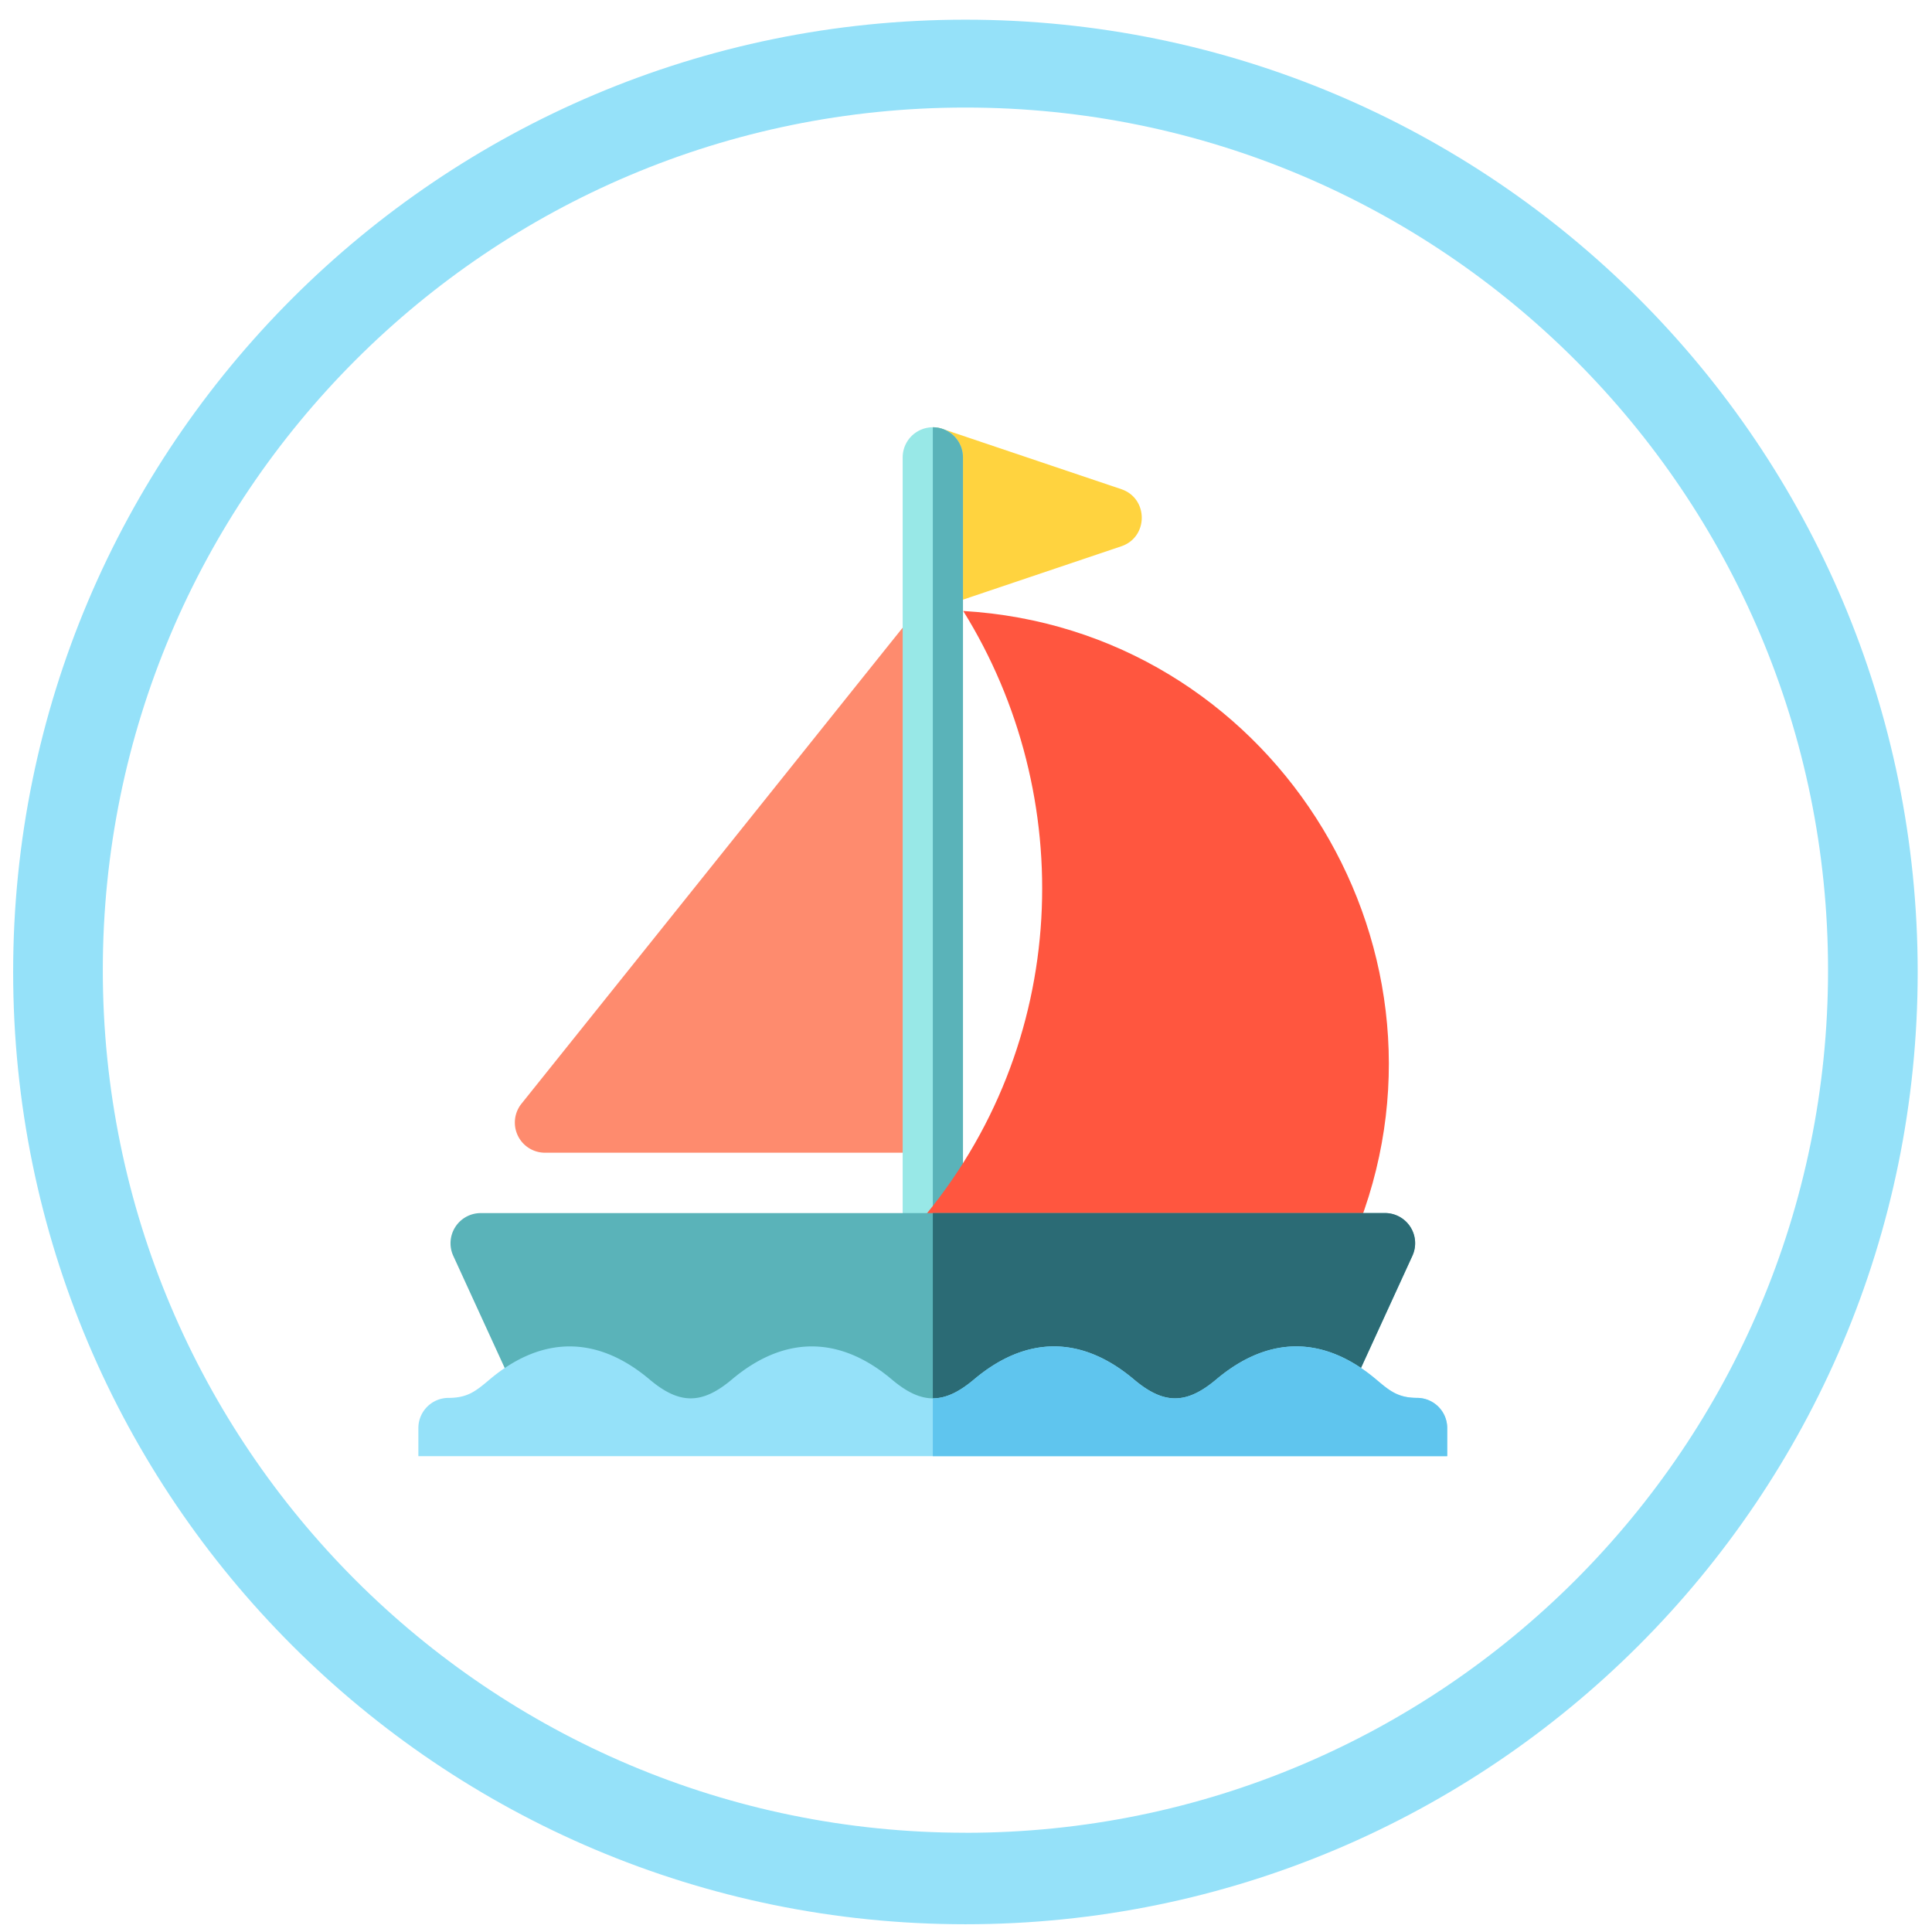 <svg id="Calque_1" data-name="Calque 1" xmlns="http://www.w3.org/2000/svg" viewBox="0 0 1080 1080">
    <defs>
        <style>
            .cls-1{fill:#95e1f9;}.cls-2{fill:#ffd33f;}.cls-3{fill:#fe8b6e;}.cls-4{fill:#98e8e7;}.cls-5{fill:#5ab3b9;}.cls-6{fill:#ff563f;}.cls-7{fill:#2b6b75;}.cls-8{fill:#5fc5ee;}
        </style>
    </defs>
    <path class="cls-1"
          d="M539.68,11C245.68,11,7.35,249.36,7.35,543.35s238.33,532.32,532.33,532.32S1072,837.34,1072,543.35,833.67,11,539.68,11Zm0,1013.51c-266.32,0-482.21-215.9-482.21-482.21S273.36,60.12,539.68,60.12,1021.89,276,1021.89,542.33,806,1024.54,539.68,1024.54Z"/>
    <path class="cls-2"
          d="M626.81,305.38l-100,33.7a17,17,0,0,1-5.38.9V238.85a16.68,16.68,0,0,1,5.38.9l100,33.7C642.06,278.59,642.07,300.24,626.81,305.38Z"/>
    <path class="cls-3"
          d="M510.22,344.26V644.38H304.64A16.86,16.86,0,0,1,291.49,617C521.87,329.47,508.19,346.06,510.22,344.26Z"/>
    <path class="cls-4" d="M538.3,255.7v428H504.6v-428a16.85,16.85,0,1,1,33.7,0Z"/>
    <path class="cls-5" d="M538.3,255.7v428H521.45V238.85A16.86,16.86,0,0,1,538.3,255.7Z"/>
    <path class="cls-6"
          d="M760,683.7H513.64c85.52-100.13,88.74-239.39,24.81-342.16C709.22,351.56,819.76,525.89,760,683.7Z"/>
    <path class="cls-5"
          d="M789.53,702l-30.76,67.11c-25.93-18.14-51.45-14.92-75.36,5.23-18.79,15.84-34.4,15.86-53.19,0-27-22.73-54.89-23-82.18,0-18.79,15.85-34.39,15.88-53.19,0-26.58-22.4-54.51-23.32-82.16,0-18.81,15.85-34.38,15.88-53.2,0-23.91-20.15-49.4-23.37-75.35-5.25L253.37,702a16.87,16.87,0,0,1,15.33-23.87H774.21A16.87,16.87,0,0,1,789.53,702Z"/>
    <path class="cls-7"
          d="M789.53,702l-30.76,67.11c-25.92-18.13-51.45-14.92-75.36,5.23-18.79,15.84-34.4,15.86-53.19,0-27-22.72-54.88-23-82.18,0-9.4,7.93-18,11.9-26.59,11.9V678.09H774.21A16.86,16.86,0,0,1,789.53,702Z"/>
    <path class="cls-1"
          d="M809,798.28V814H233.87V798.28a16.86,16.86,0,0,1,16.85-16.85c10.76,0,15.36-3.87,23-10.3,29.24-24.65,60.22-24.62,89.4,0,16.7,14.08,29.29,14.07,46,0,29.24-24.65,60.21-24.62,89.41,0,16.69,14.08,29.27,14.07,45.95,0,29.25-24.65,60.22-24.62,89.41,0,16.7,14.08,29.28,14.07,46,0,29.24-24.65,60.21-24.62,89.41,0,7.61,6.43,12.22,10.3,23,10.3A16.86,16.86,0,0,1,809,798.28Z"/>
    <path class="cls-8"
          d="M809,798.28V814H521.45V781.68c7.33,0,14.63-3.51,23-10.55,29.25-24.65,60.22-24.62,89.41,0,16.7,14.08,29.28,14.07,46,0,29.24-24.65,60.21-24.62,89.41,0,7.61,6.43,12.22,10.3,23,10.3A16.86,16.86,0,0,1,809,798.28Z"/>
</svg>
